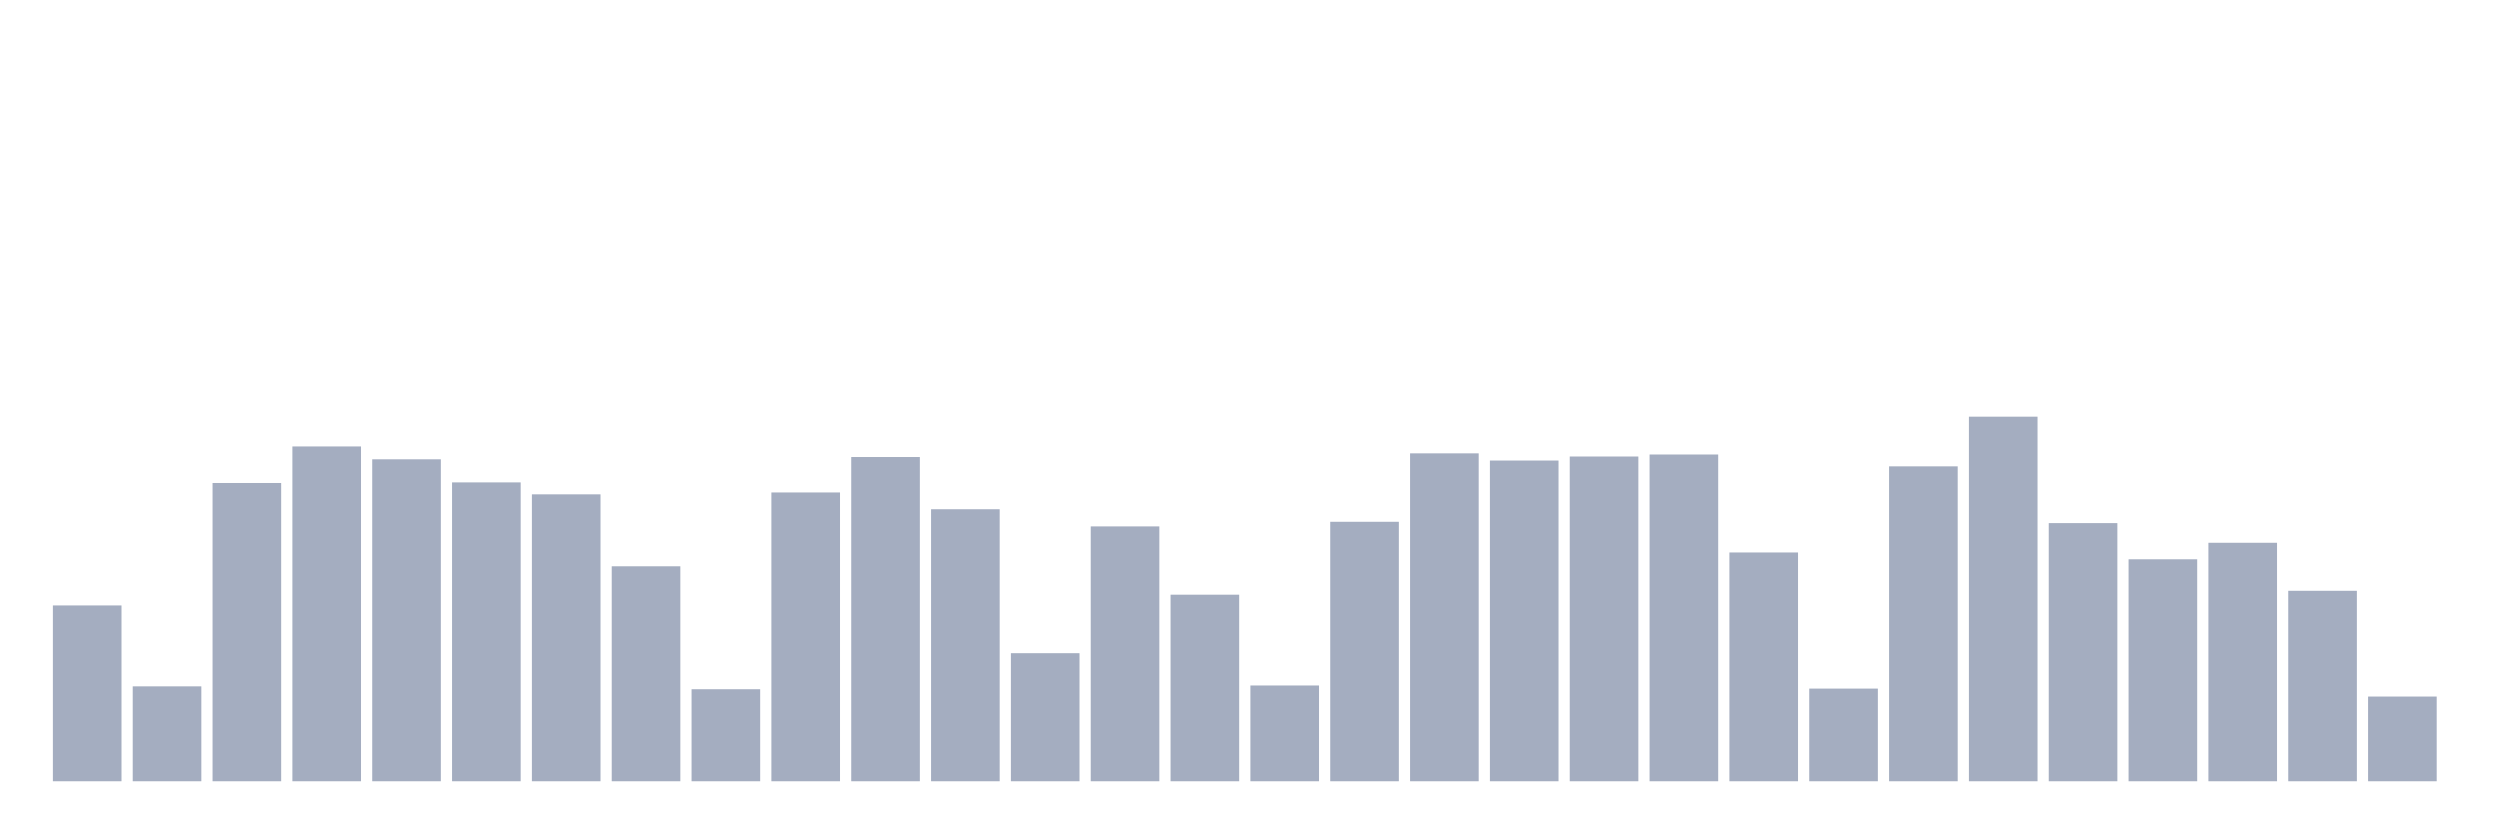 <svg xmlns="http://www.w3.org/2000/svg" viewBox="0 0 480 160"><g transform="translate(10,10)"><rect class="bar" x="0.153" width="13.175" y="106.243" height="33.757" fill="rgb(164,173,192)"></rect><rect class="bar" x="15.482" width="13.175" y="121.778" height="18.222" fill="rgb(164,173,192)"></rect><rect class="bar" x="30.81" width="13.175" y="82.734" height="57.266" fill="rgb(164,173,192)"></rect><rect class="bar" x="46.138" width="13.175" y="75.717" height="64.283" fill="rgb(164,173,192)"></rect><rect class="bar" x="61.466" width="13.175" y="78.185" height="61.815" fill="rgb(164,173,192)"></rect><rect class="bar" x="76.794" width="13.175" y="82.619" height="57.381" fill="rgb(164,173,192)"></rect><rect class="bar" x="92.123" width="13.175" y="84.912" height="55.088" fill="rgb(164,173,192)"></rect><rect class="bar" x="107.451" width="13.175" y="98.725" height="41.275" fill="rgb(164,173,192)"></rect><rect class="bar" x="122.779" width="13.175" y="122.331" height="17.669" fill="rgb(164,173,192)"></rect><rect class="bar" x="138.107" width="13.175" y="84.551" height="55.449" fill="rgb(164,173,192)"></rect><rect class="bar" x="153.436" width="13.175" y="77.746" height="62.254" fill="rgb(164,173,192)"></rect><rect class="bar" x="168.764" width="13.175" y="87.774" height="52.226" fill="rgb(164,173,192)"></rect><rect class="bar" x="184.092" width="13.175" y="115.411" height="24.589" fill="rgb(164,173,192)"></rect><rect class="bar" x="199.42" width="13.175" y="91.068" height="48.932" fill="rgb(164,173,192)"></rect><rect class="bar" x="214.748" width="13.175" y="104.179" height="35.821" fill="rgb(164,173,192)"></rect><rect class="bar" x="230.077" width="13.175" y="121.611" height="18.389" fill="rgb(164,173,192)"></rect><rect class="bar" x="245.405" width="13.175" y="90.181" height="49.819" fill="rgb(164,173,192)"></rect><rect class="bar" x="260.733" width="13.175" y="77.043" height="62.957" fill="rgb(164,173,192)"></rect><rect class="bar" x="276.061" width="13.175" y="78.422" height="61.578" fill="rgb(164,173,192)"></rect><rect class="bar" x="291.39" width="13.175" y="77.649" height="62.351" fill="rgb(164,173,192)"></rect><rect class="bar" x="306.718" width="13.175" y="77.263" height="62.737" fill="rgb(164,173,192)"></rect><rect class="bar" x="322.046" width="13.175" y="96.073" height="43.927" fill="rgb(164,173,192)"></rect><rect class="bar" x="337.374" width="13.175" y="122.208" height="17.792" fill="rgb(164,173,192)"></rect><rect class="bar" x="352.702" width="13.175" y="79.537" height="60.463" fill="rgb(164,173,192)"></rect><rect class="bar" x="368.031" width="13.175" y="70" height="70" fill="rgb(164,173,192)"></rect><rect class="bar" x="383.359" width="13.175" y="90.435" height="49.565" fill="rgb(164,173,192)"></rect><rect class="bar" x="398.687" width="13.175" y="97.382" height="42.618" fill="rgb(164,173,192)"></rect><rect class="bar" x="414.015" width="13.175" y="94.212" height="45.788" fill="rgb(164,173,192)"></rect><rect class="bar" x="429.344" width="13.175" y="103.432" height="36.568" fill="rgb(164,173,192)"></rect><rect class="bar" x="444.672" width="13.175" y="123.736" height="16.264" fill="rgb(164,173,192)"></rect></g></svg>